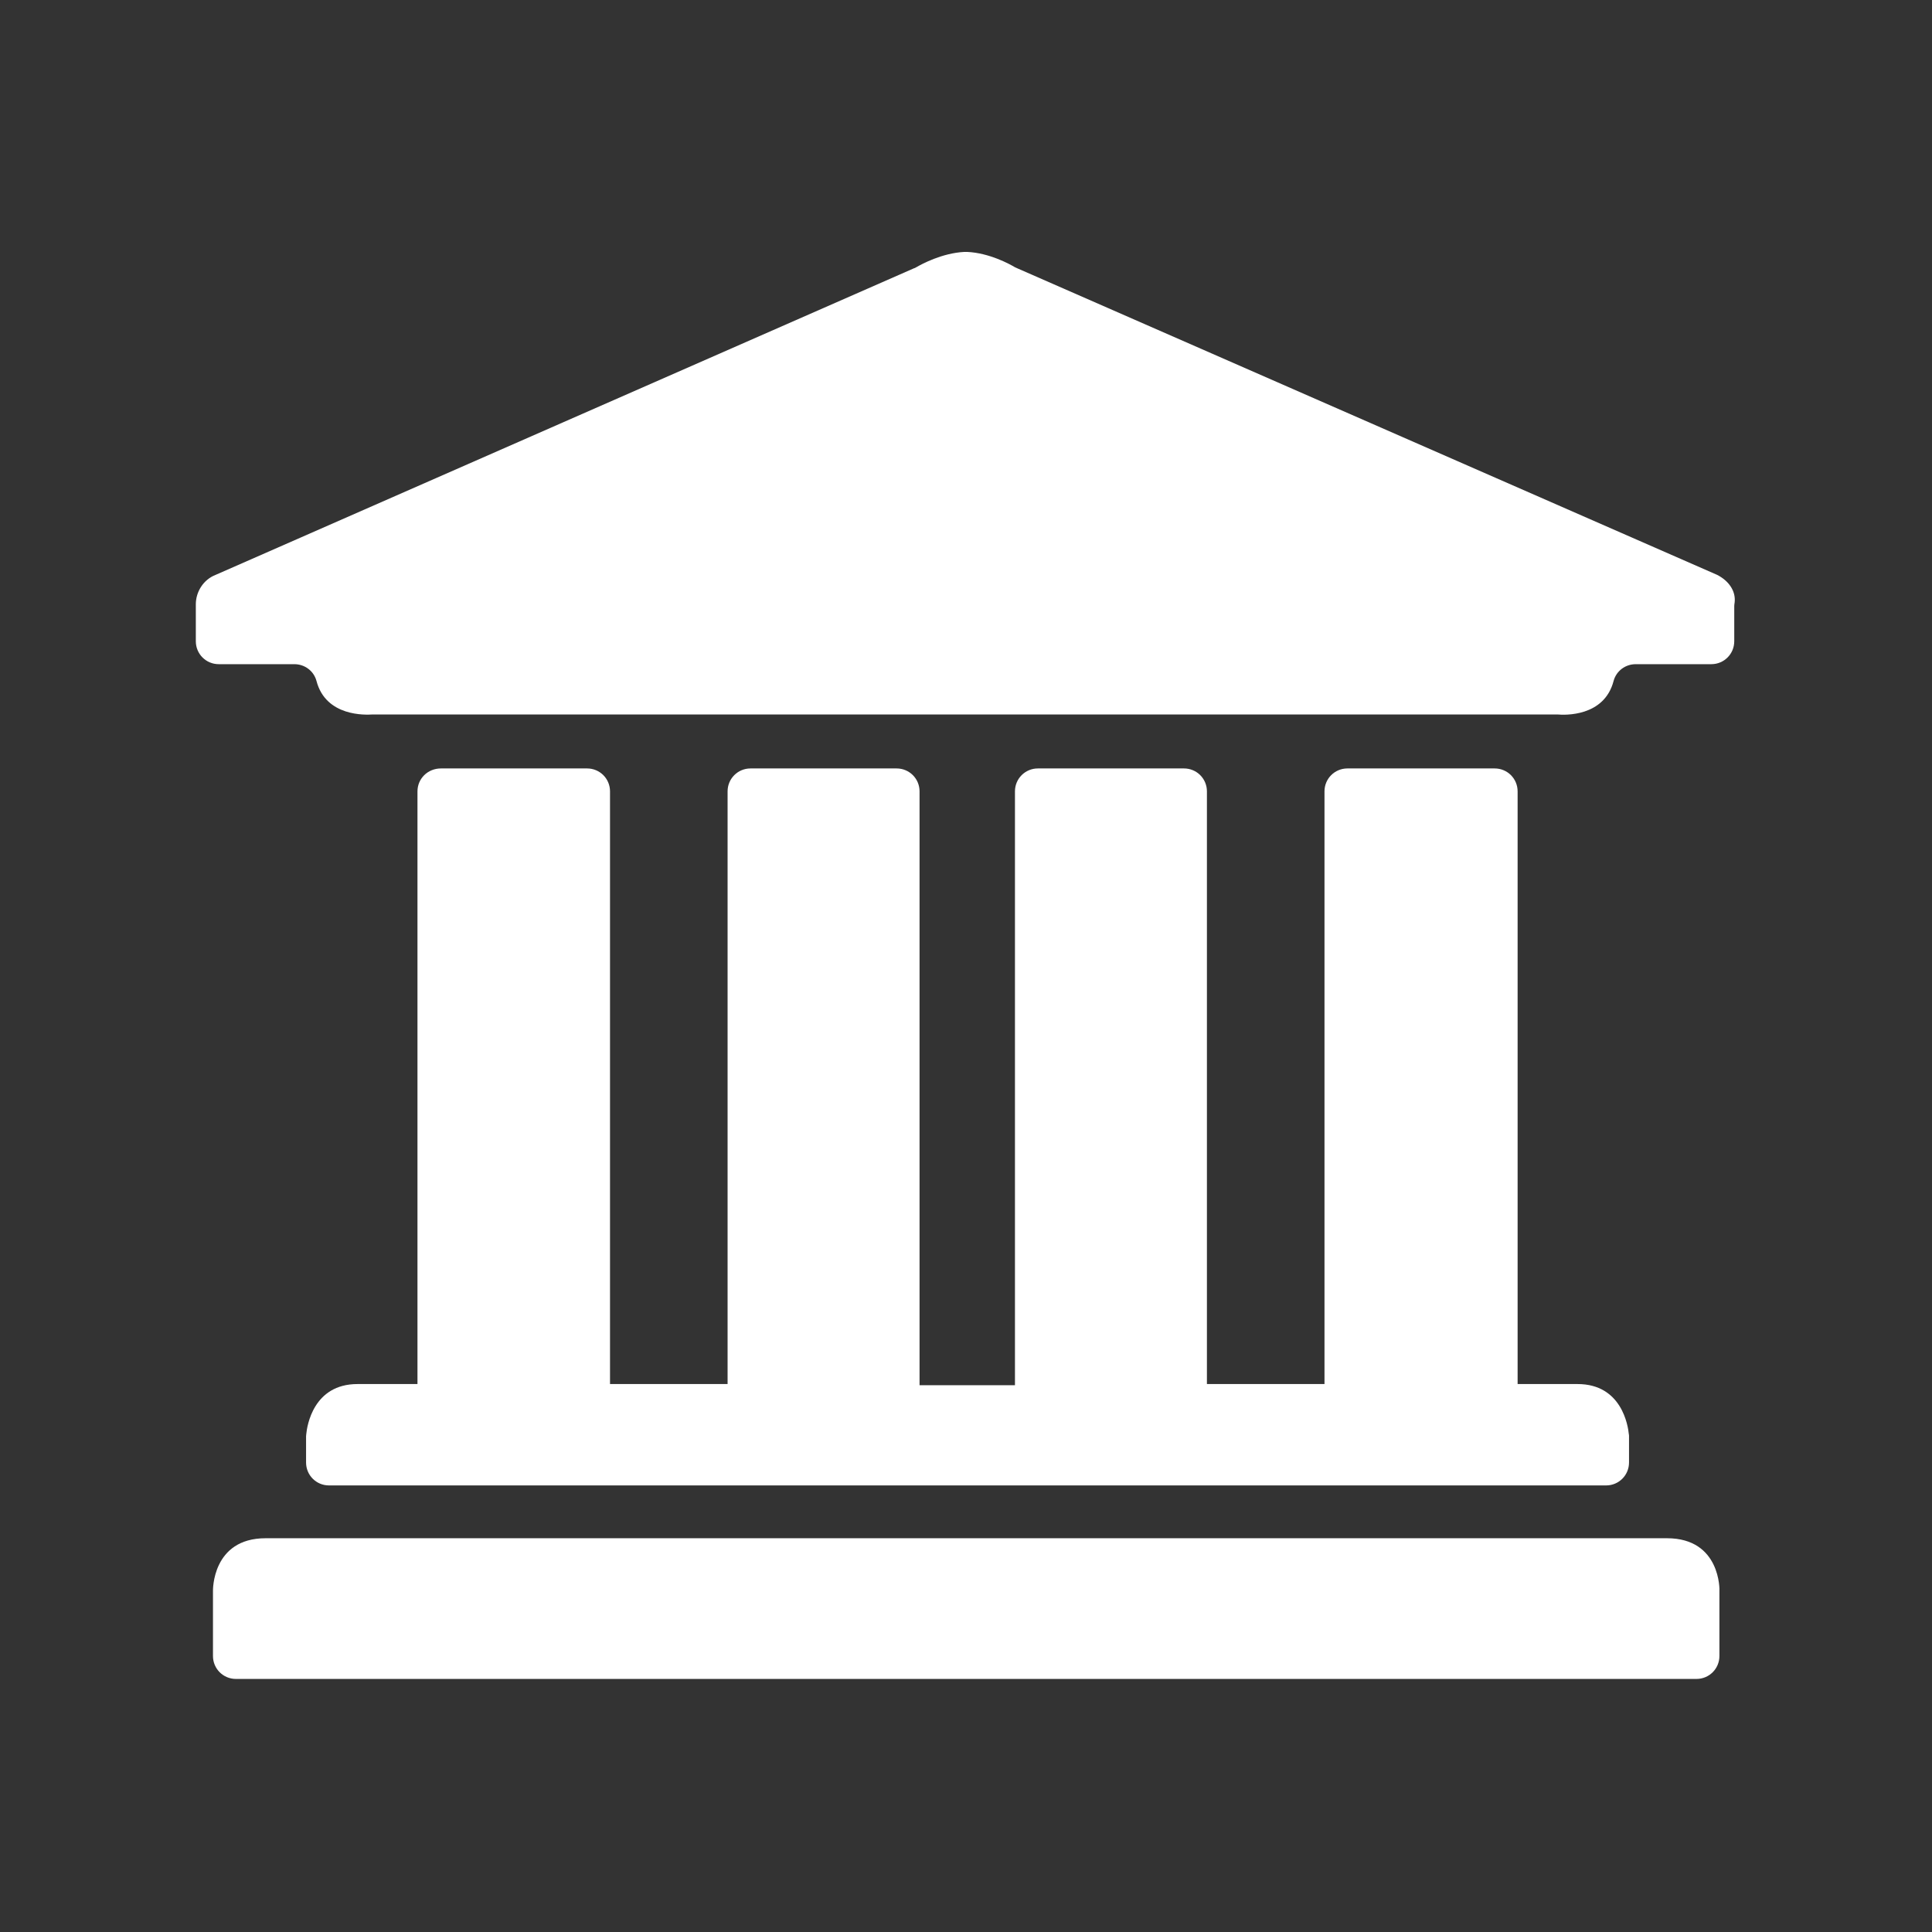 <?xml version="1.0" standalone="no"?><!DOCTYPE svg PUBLIC "-//W3C//DTD SVG 1.1//EN" "http://www.w3.org/Graphics/SVG/1.1/DTD/svg11.dtd"><svg t="1758889282272" class="icon" viewBox="0 0 1024 1024" version="1.1" xmlns="http://www.w3.org/2000/svg" p-id="2714" xmlns:xlink="http://www.w3.org/1999/xlink" width="200" height="200"><rect x="0" y="0" width="1024" height="1024" fill="#333333" stroke="none"/><path d="M910.2 304.728L539.173 142.2c-0.409-0.204-0.919-0.409-1.328-0.613-2.554-1.532-13.484-7.559-25.334-8.07h-1.328c-11.952 0.613-22.781 6.538-25.437 8.07-0.409 0.204-0.817 0.511-1.328 0.613L114.209 304.728c-6.538 2.554-10.42 9.092-10.42 15.528v19.614c0 6.742 5.414 12.156 12.156 12.156h40.045c5.516 0 10.318 3.575 11.748 8.887 5.006 19.103 26.254 17.979 29.625 17.775h628.252c3.371 0.306 24.619 1.43 29.625-17.775 1.43-5.312 6.231-8.887 11.748-8.887h40.045c6.742 0 12.156-5.414 12.156-12.156v-18.592c0-0.613 0.102-1.328 0.204-1.941 0.715-6.027-3.065-11.441-9.194-14.608z m-26.662 510.57H140.769c-28.501 0-27.888 27.888-27.888 27.888v34.528c0 6.742 5.414 12.156 12.156 12.156h774.129c6.742 0 12.156-5.414 12.156-12.156v-34.528c0.102 0 0.817-27.888-27.786-27.888zM221.267 419.448v314.126h-31.77c-23.496 0-26.765 22.27-27.173 26.56 0 0.409-0.102 0.817-0.102 1.124v13.893c0 6.742 5.414 12.156 12.156 12.156h676.878c6.742 0 12.156-5.414 12.156-12.156v-13.893c0-0.409 0-0.817-0.102-1.124-0.409-4.291-3.678-26.56-27.173-26.56h-31.77V419.448c0-6.742-5.414-12.156-12.156-12.156h-78.046c-6.742 0-12.156 5.414-12.156 12.156v314.126h-62.314V419.448c0-6.742-5.414-12.156-12.156-12.156h-77.433c-6.742 0-12.156 5.414-12.156 12.156v314.739h-50.567V419.448c0-6.742-5.414-12.156-12.156-12.156h-77.433c-6.742 0-12.156 5.414-12.156 12.156v314.126h-62.314V419.448c0-6.742-5.414-12.156-12.156-12.156h-77.433c-7.049 0-12.463 5.414-12.463 12.156z m0-12.156" p-id="2715" fill="#ffffff"></path></svg>